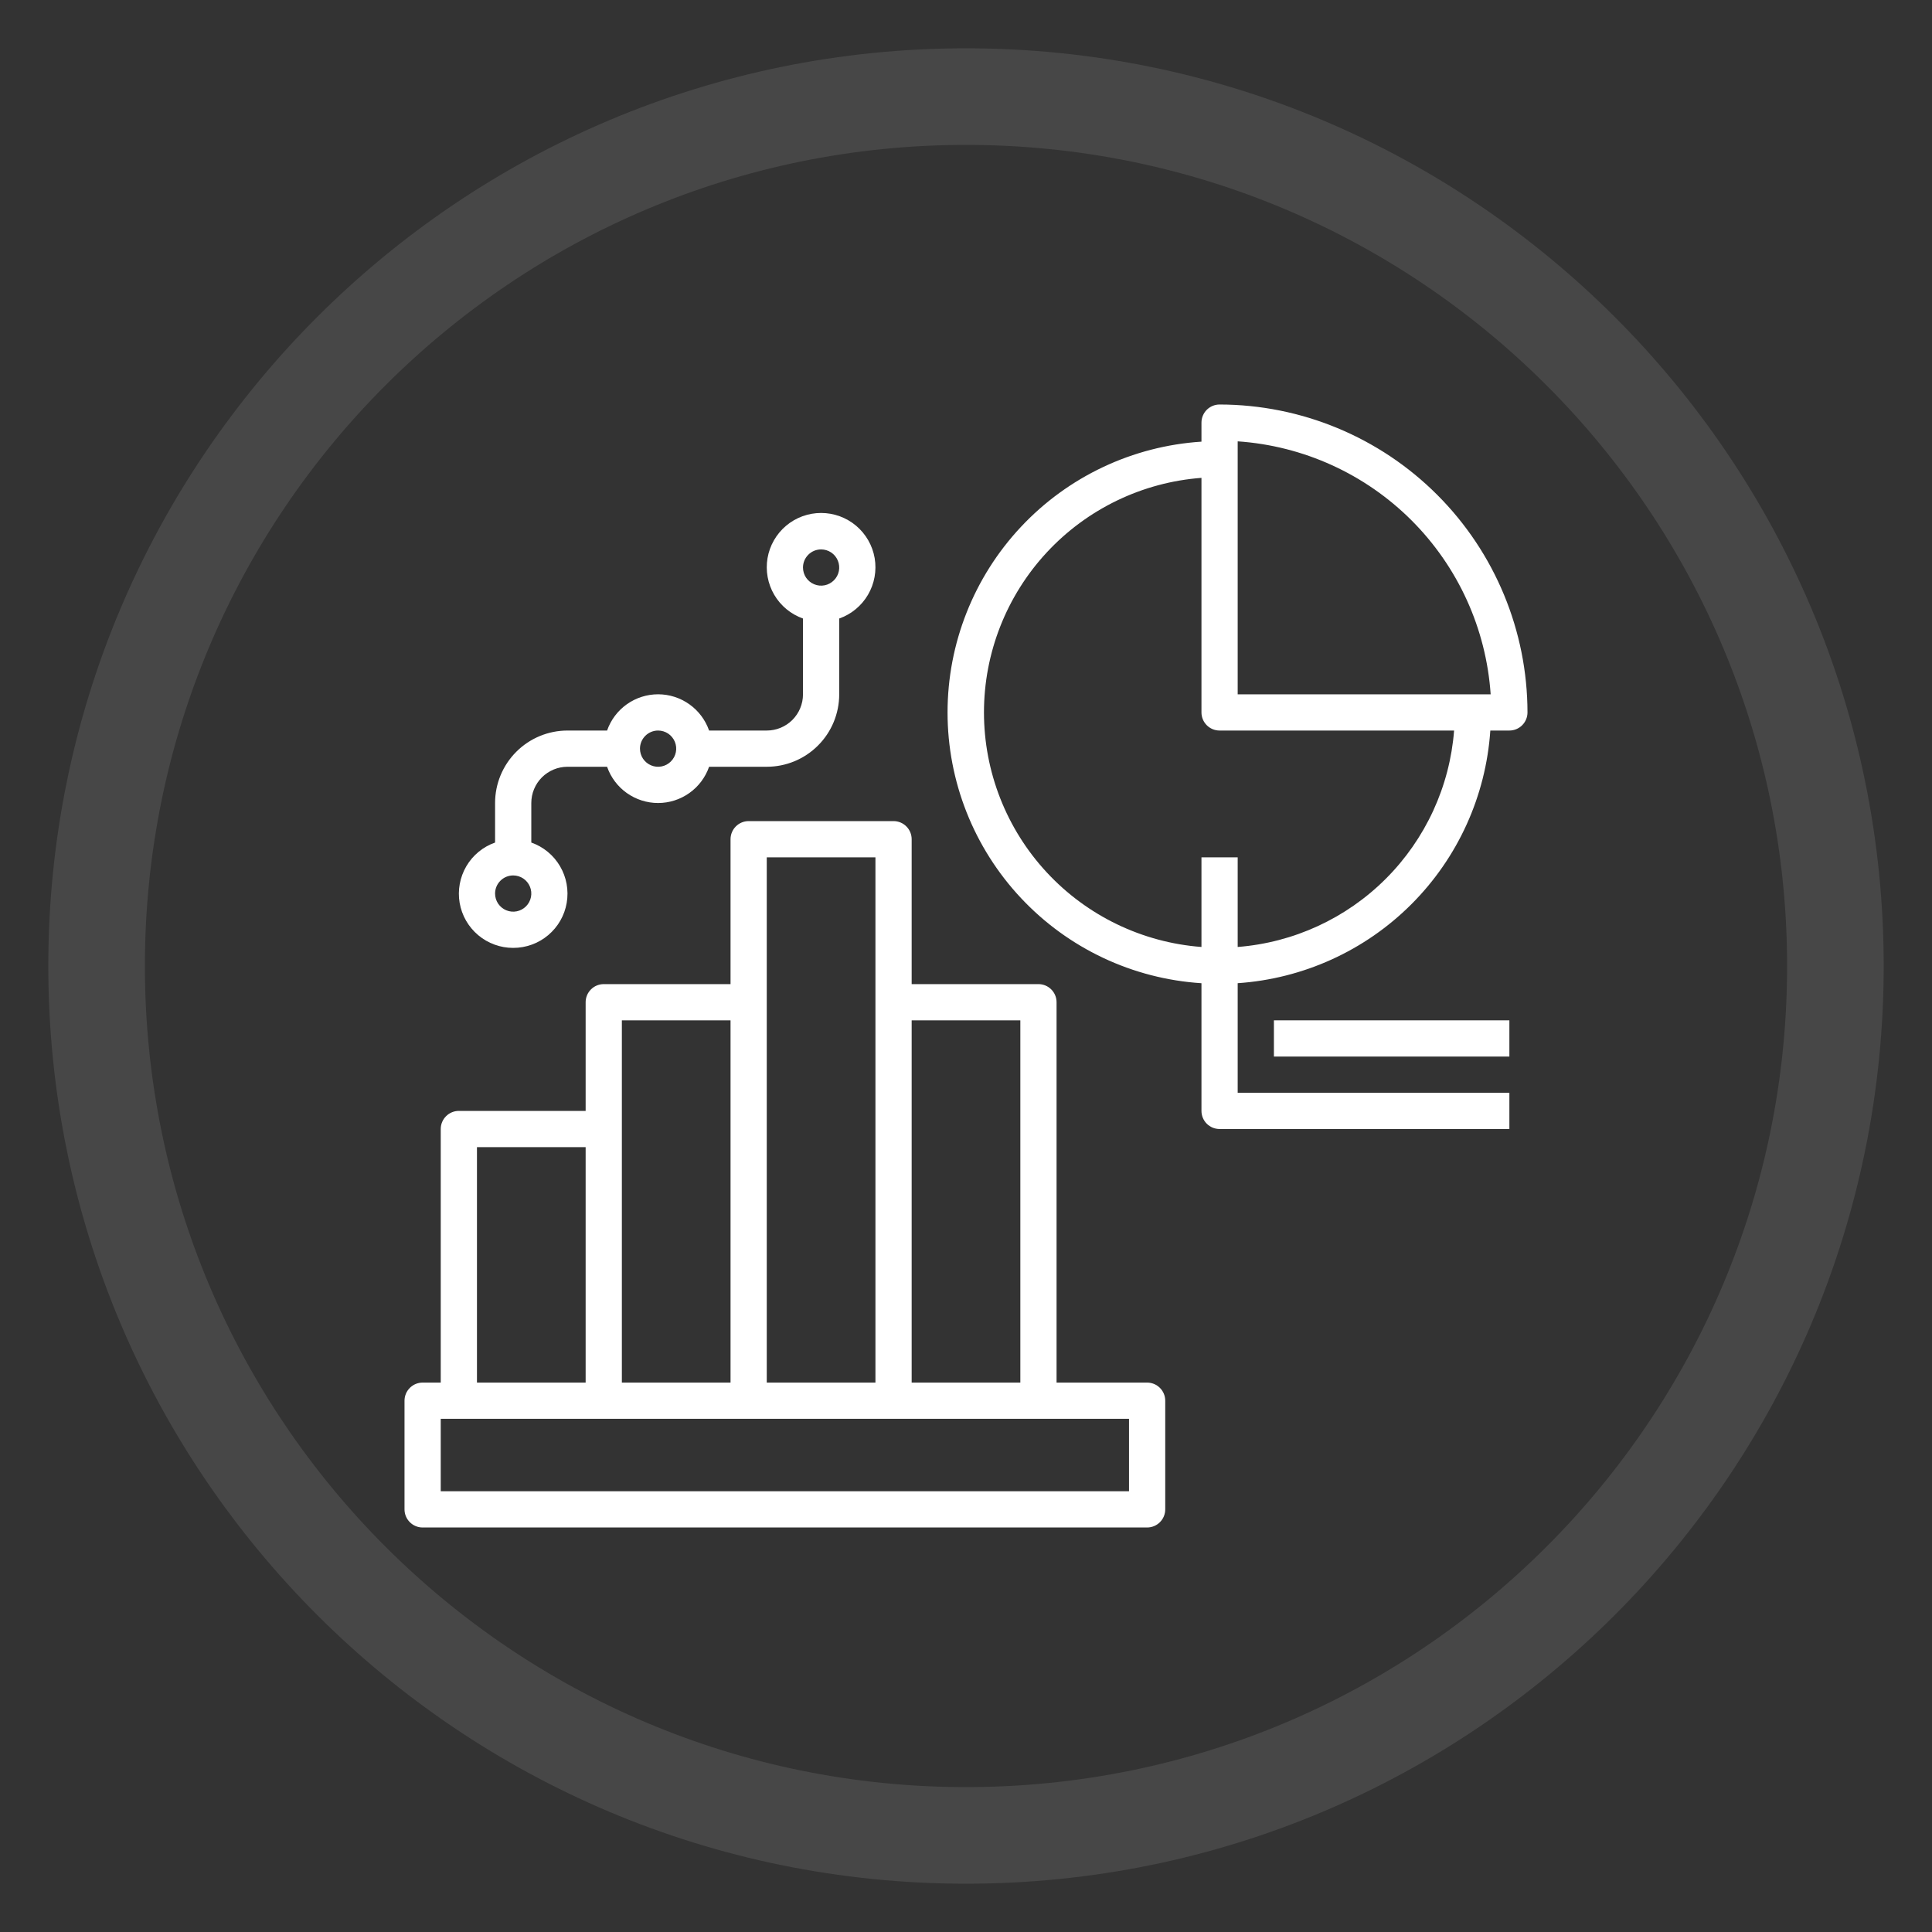 <svg width="80" height="80" viewBox="0 0 80 80" fill="none" xmlns="http://www.w3.org/2000/svg">
<rect x="0" y="0" width="80" height="80" fill="#333333" stroke="none"/>
<path d="M40 76C59.882 76 76 59.882 76 40C76 20.118 59.882 4 40 4C20.118 4 4 20.118 4 40C4 59.882 20.118 76 40 76Z" stroke="white" stroke-opacity="0.1" stroke-width="4"/>
<g clip-path="url(#clip0_3878_5830)">
<path d="M17.5 63.25H47.5C47.699 63.25 47.89 63.171 48.03 63.03C48.171 62.89 48.25 62.699 48.25 62.5V58C48.25 57.801 48.171 57.61 48.03 57.47C47.89 57.329 47.699 57.25 47.5 57.25H43.75V41.5C43.75 41.301 43.671 41.11 43.53 40.97C43.39 40.829 43.199 40.75 43 40.75H37.75V34.75C37.75 34.551 37.671 34.36 37.53 34.22C37.39 34.079 37.199 34 37 34H31C30.801 34 30.61 34.079 30.47 34.22C30.329 34.36 30.25 34.551 30.25 34.75V40.75H25C24.801 40.75 24.61 40.829 24.47 40.97C24.329 41.11 24.25 41.301 24.25 41.5V46H19C18.801 46 18.61 46.079 18.47 46.22C18.329 46.36 18.25 46.551 18.25 46.75V57.25H17.5C17.301 57.25 17.11 57.329 16.97 57.47C16.829 57.61 16.75 57.801 16.75 58V62.5C16.75 62.699 16.829 62.89 16.97 63.03C17.11 63.171 17.301 63.25 17.5 63.25ZM42.25 42.25V57.25H37.75V42.25H42.25ZM31.75 35.5H36.25V57.25H31.75V35.5ZM25.75 42.25H30.25V57.25H25.75V42.25ZM19.75 47.5H24.25V57.25H19.75V47.5ZM18.25 58.75H46.75V61.75H18.25V58.75Z" fill="white"/>
<path d="M21.25 39.25C21.78 39.251 22.294 39.064 22.699 38.723C23.105 38.382 23.377 37.908 23.466 37.386C23.556 36.863 23.458 36.326 23.19 35.869C22.922 35.411 22.5 35.064 22 34.888V33.25C22 32.852 22.158 32.471 22.439 32.189C22.721 31.908 23.102 31.75 23.5 31.75H25.138C25.291 32.188 25.576 32.569 25.954 32.837C26.333 33.106 26.786 33.251 27.25 33.251C27.714 33.251 28.167 33.106 28.545 32.837C28.924 32.569 29.209 32.188 29.362 31.75H31.75C32.546 31.75 33.309 31.434 33.871 30.871C34.434 30.309 34.75 29.546 34.75 28.75V25.612C35.25 25.435 35.672 25.087 35.941 24.629C36.209 24.171 36.307 23.633 36.218 23.11C36.128 22.587 35.856 22.113 35.45 21.77C35.044 21.428 34.531 21.241 34 21.241C33.469 21.241 32.956 21.428 32.55 21.77C32.144 22.113 31.872 22.587 31.782 23.11C31.693 23.633 31.791 24.171 32.059 24.629C32.328 25.087 32.75 25.435 33.25 25.612V28.75C33.25 29.148 33.092 29.529 32.811 29.811C32.529 30.092 32.148 30.25 31.75 30.25H29.362C29.209 29.812 28.924 29.432 28.545 29.163C28.167 28.894 27.714 28.749 27.25 28.749C26.786 28.749 26.333 28.894 25.954 29.163C25.576 29.432 25.291 29.812 25.138 30.25H23.5C22.704 30.25 21.941 30.566 21.379 31.129C20.816 31.691 20.5 32.454 20.5 33.25V34.888C20 35.064 19.578 35.411 19.31 35.869C19.042 36.326 18.944 36.863 19.033 37.386C19.123 37.908 19.395 38.382 19.801 38.723C20.206 39.064 20.72 39.251 21.25 39.25ZM34 22.75C34.148 22.75 34.293 22.794 34.417 22.876C34.54 22.959 34.636 23.076 34.693 23.213C34.75 23.35 34.764 23.501 34.736 23.646C34.707 23.792 34.635 23.925 34.53 24.03C34.425 24.135 34.292 24.207 34.146 24.236C34.001 24.265 33.85 24.25 33.713 24.193C33.576 24.136 33.459 24.04 33.376 23.917C33.294 23.793 33.25 23.648 33.25 23.5C33.25 23.301 33.329 23.11 33.47 22.97C33.61 22.829 33.801 22.75 34 22.75ZM27.25 30.25C27.398 30.25 27.543 30.294 27.667 30.376C27.79 30.459 27.886 30.576 27.943 30.713C28 30.85 28.015 31.001 27.986 31.146C27.957 31.292 27.885 31.425 27.78 31.53C27.675 31.635 27.542 31.707 27.396 31.736C27.251 31.765 27.1 31.75 26.963 31.693C26.826 31.636 26.709 31.54 26.626 31.417C26.544 31.293 26.5 31.148 26.5 31C26.5 30.801 26.579 30.61 26.72 30.47C26.86 30.329 27.051 30.25 27.25 30.25ZM21.25 36.25C21.398 36.25 21.543 36.294 21.667 36.376C21.79 36.459 21.886 36.576 21.943 36.713C22 36.85 22.015 37.001 21.986 37.146C21.957 37.292 21.885 37.425 21.78 37.53C21.675 37.635 21.542 37.707 21.396 37.736C21.251 37.765 21.1 37.75 20.963 37.693C20.826 37.636 20.709 37.54 20.626 37.417C20.544 37.293 20.5 37.148 20.5 37C20.5 36.801 20.579 36.61 20.72 36.47C20.86 36.329 21.051 36.25 21.25 36.25Z" fill="white"/>
<path d="M50.5 16.75C50.301 16.75 50.11 16.829 49.969 16.97C49.829 17.11 49.75 17.301 49.75 17.5V18.288C46.901 18.472 44.228 19.733 42.276 21.816C40.323 23.898 39.236 26.646 39.236 29.501C39.236 32.356 40.323 35.103 42.276 37.186C44.228 39.269 46.901 40.53 49.75 40.713V46C49.75 46.199 49.829 46.39 49.969 46.53C50.11 46.671 50.301 46.75 50.5 46.75H62.5V45.25H51.25V40.712C53.964 40.527 56.519 39.366 58.442 37.443C60.366 35.519 61.527 32.964 61.711 30.25H62.5C62.699 30.25 62.889 30.171 63.03 30.03C63.171 29.89 63.25 29.699 63.25 29.5C63.246 26.12 61.901 22.879 59.511 20.489C57.121 18.098 53.88 16.754 50.5 16.75ZM51.25 39.212V35.5H49.75V39.212C47.3 39.026 45.012 37.923 43.342 36.122C41.672 34.321 40.744 31.955 40.744 29.499C40.744 27.043 41.672 24.678 43.342 22.877C45.012 21.076 47.3 19.972 49.75 19.787V29.5C49.75 29.699 49.829 29.89 49.969 30.03C50.11 30.171 50.301 30.25 50.5 30.25H60.211C60.031 32.567 59.028 34.742 57.385 36.386C55.742 38.029 53.566 39.031 51.25 39.212ZM51.25 28.75V18.275C53.967 18.46 56.525 19.623 58.451 21.549C60.377 23.475 61.54 26.033 61.725 28.75H51.25Z" fill="white"/>
<path d="M62.5 42.25H52.75V43.75H62.5V42.25Z" fill="white"/>
</g>
<defs>
<clipPath id="clip0_3878_5830">
<rect width="48" height="48" fill="white" transform="translate(16 16)"/>
</clipPath>
</defs>
</svg>
